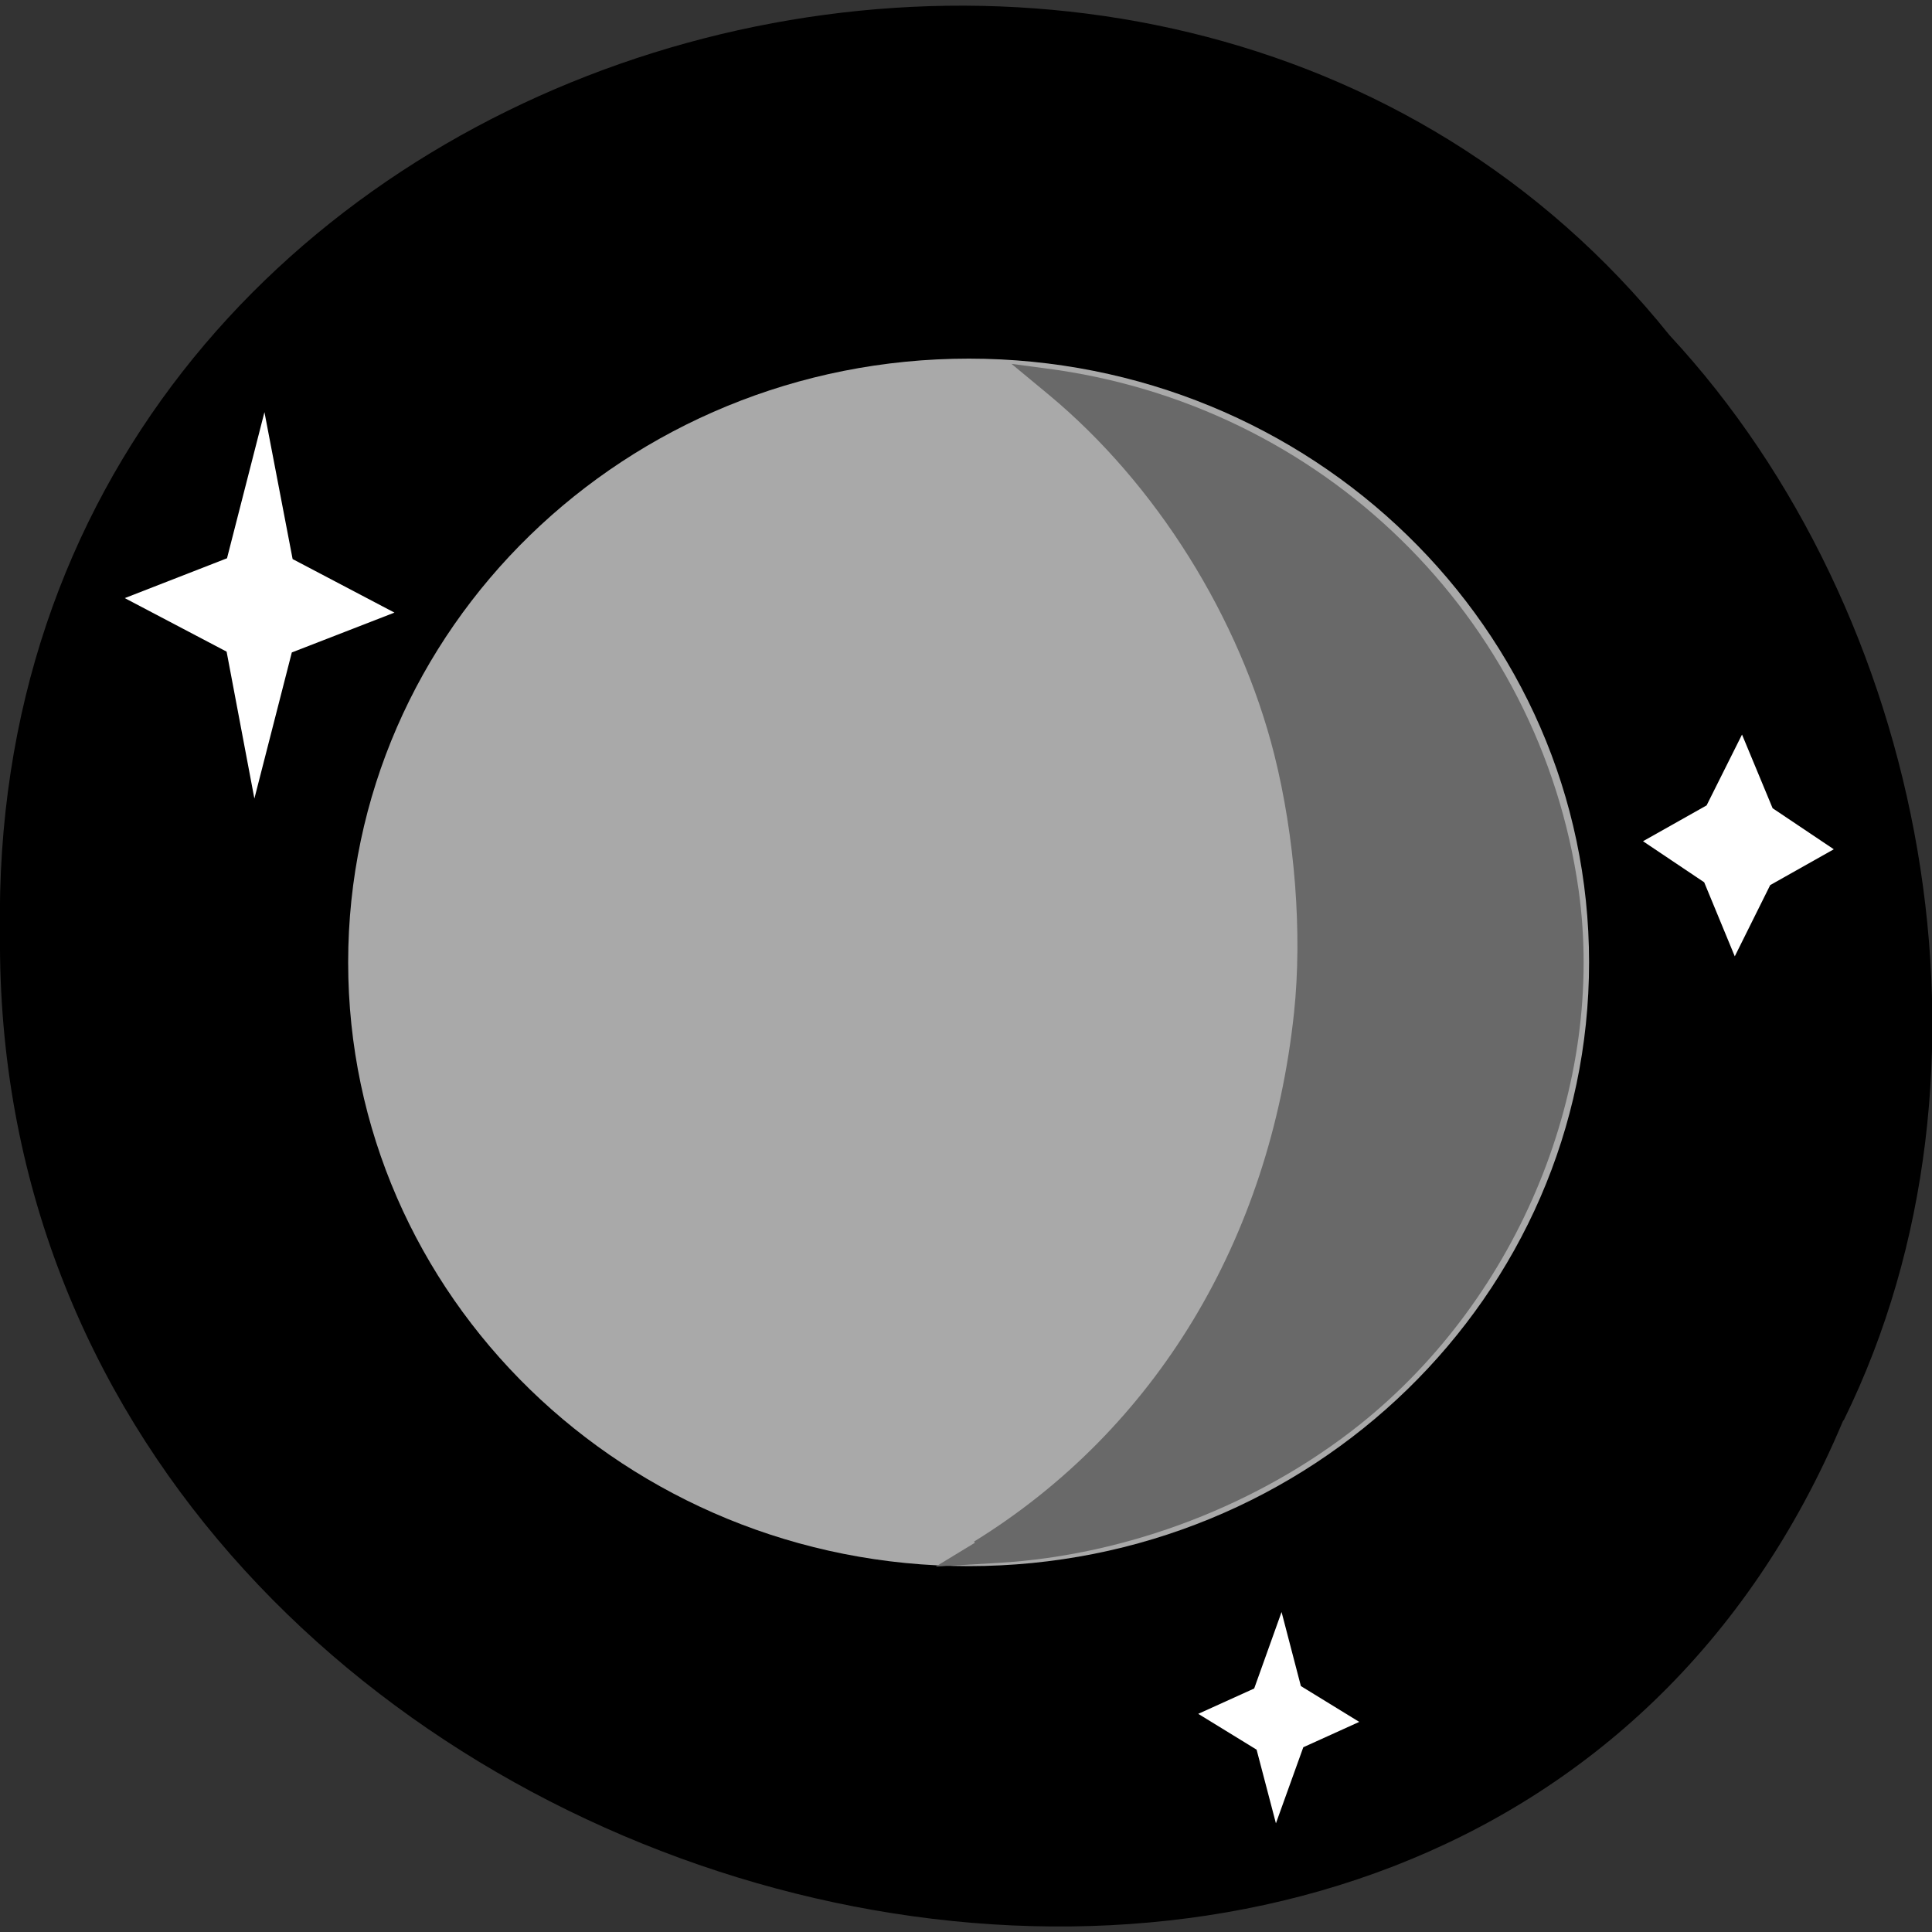 <svg xmlns="http://www.w3.org/2000/svg" viewBox="0 0 48 48"><rect x="0" y="0" width="48" height="48" fill="#333333" stroke="none"/><path d="m 45.79 35.3 c -9.45 22.52 -46 12.49 -45.79 -12.1 c -0.37 -22.29 28.73 -30.77 41.48 -14.87 c 6.38 6.87 8.6 18.26 4.33 26.95"/><path d="m 39.48 23.91 c 0 8.29 -6.9 15 -15.41 15 c -8.52 0 -15.42 -6.71 -15.42 -15 c 0 -8.29 6.9 -15 15.42 -15 c 8.51 0 15.41 6.71 15.41 15" style="fill:#a9a9a9"/><path d="m 24.2 38.3 c 4.5 -2.78 7.35 -7.49 7.95 -13.14 c 0.21 -1.99 0.02 -4.37 -0.49 -6.41 c -0.86 -3.41 -2.94 -6.73 -5.6 -8.94 l -0.93 -0.77 l 0.83 0.11 c 6.89 0.88 12.3 6.17 13.26 12.96 c 0.68 4.84 -1.46 10.1 -5.42 13.27 c -2.5 2 -5.77 3.26 -9 3.45 l -1.55 0.09 l 0.97 -0.59" style="fill:#696969"/><g style="fill:#fff"><path d="m 6.32 19.84 l -0.69 -3.65 l -2.53 -1.33 l 2.54 -0.99 l 0.93 -3.63 l 0.7 3.65 l 2.53 1.33 l -2.55 0.99"/><path d="m 43.1 23.76 l -0.76 -1.84 l -1.52 -1.02 l 1.58 -0.89 l 0.88 -1.76 l 0.76 1.83 l 1.52 1.02 l -1.58 0.89"/><path d="m 31.7 45.3 l -0.48 -1.83 l -1.45 -0.89 l 1.39 -0.63 l 0.68 -1.9 l 0.48 1.84 l 1.45 0.89 l -1.39 0.63"/></g></svg>